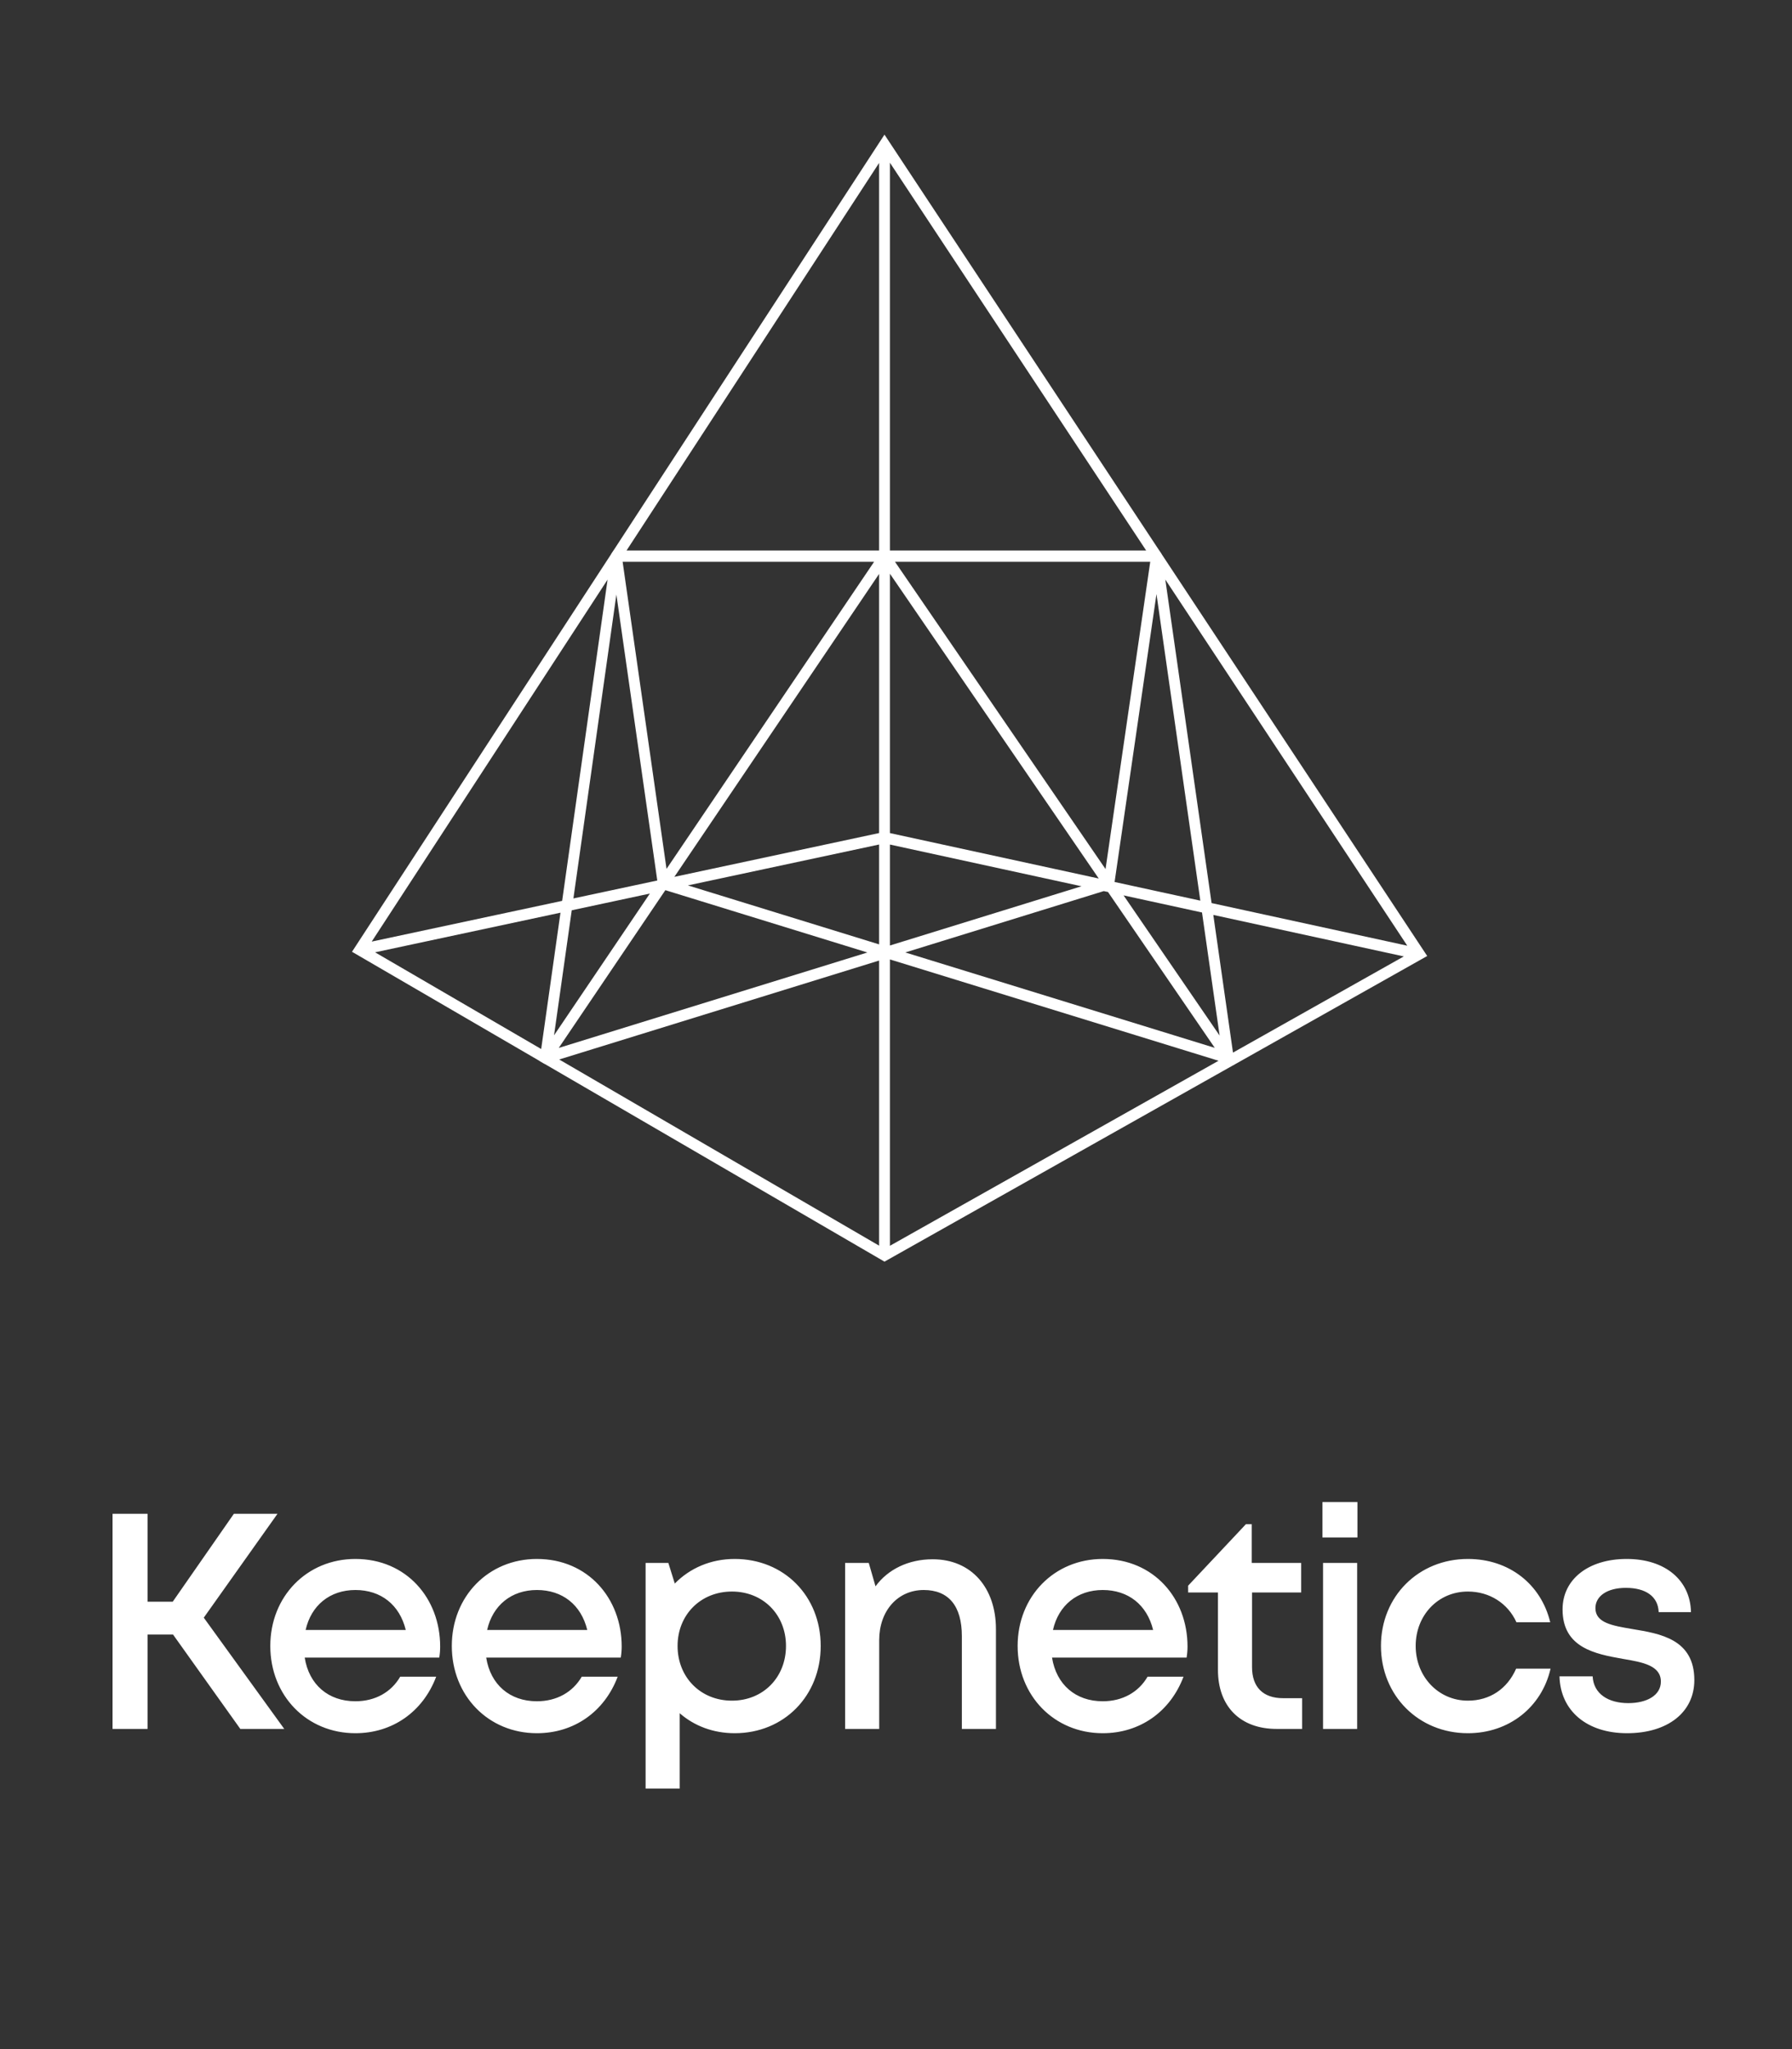 <svg width="56" height="64" viewBox="0 0 56 64" fill="none" xmlns="http://www.w3.org/2000/svg">
<rect x="0" y="0" width="56" height="64" fill="#333333" stroke="none"/>
<path fill-rule="evenodd" clip-rule="evenodd" d="M27.64 4.205L36.228 17.195H36.23L36.303 17.305L36.303 17.309L44.6 29.859L38.584 33.246L38.584 33.248L38.54 33.273L38.537 33.272L27.64 39.405L17.023 33.231L17.019 33.232L16.859 33.139L16.859 33.135L11 29.727L19.1 17.304L19.1 17.299L19.169 17.195H19.171L27.64 4.205ZM18.987 18.103L11.616 29.409L17.567 28.137L18.987 18.103ZM17.515 28.506L11.721 29.744L16.912 32.764L17.515 28.506ZM17.314 32.336L17.867 28.431L20.308 27.909L17.314 32.336ZM17.475 33.091L27.472 38.906V30.001L17.475 33.091ZM27.81 29.966V38.91L38.079 33.131L27.81 29.966ZM38.531 32.876L43.869 29.872L37.916 28.576L38.531 32.876ZM37.862 28.206L43.977 29.537L36.416 18.101L37.862 28.206ZM36.14 18.554L37.51 28.13L34.831 27.547L36.14 18.554ZM35.818 17.195L27.81 5.082V17.195H35.818ZM27.472 17.195H19.579L27.472 5.089V17.195ZM27.316 17.546H19.457L20.829 27.138L27.316 17.546ZM20.54 27.501L17.919 28.061L19.262 18.57L20.54 27.501ZM20.791 27.805L17.461 32.73L27.106 29.749L20.796 27.804L20.791 27.805ZM21.497 27.654L27.472 29.496V26.377L21.497 27.654ZM27.81 26.378L33.797 27.681L27.81 29.531V26.378ZM28.291 29.748L37.962 32.728L34.625 27.86L34.492 27.832L28.291 29.748ZM35.112 27.966L37.563 28.5L38.113 32.344L35.112 27.966ZM34.548 27.144L27.968 17.546H35.945L34.548 27.144ZM27.472 17.925V26.019L21.074 27.387L27.472 17.925ZM27.81 17.919V26.02L34.336 27.439L27.81 17.919Z" fill="white"/>
<path d="M7.51 54H8.883L6.368 50.525L8.672 47.28H7.309L5.398 50.026H4.611V47.28H3.517V54H4.611V51.053H5.408L7.51 54ZM13.755 51.427C13.755 49.92 12.699 48.691 11.106 48.691C9.589 48.691 8.447 49.862 8.447 51.408C8.447 52.963 9.589 54.134 11.106 54.134C12.267 54.134 13.218 53.462 13.631 52.368H12.507C12.229 52.848 11.73 53.136 11.106 53.136C10.261 53.136 9.656 52.618 9.522 51.773H13.727C13.746 51.658 13.755 51.542 13.755 51.427ZM11.106 49.661C11.903 49.661 12.488 50.122 12.68 50.909H9.551C9.723 50.141 10.309 49.661 11.106 49.661ZM19.428 51.427C19.428 49.92 18.372 48.691 16.778 48.691C15.261 48.691 14.119 49.862 14.119 51.408C14.119 52.963 15.261 54.134 16.778 54.134C17.94 54.134 18.89 53.462 19.303 52.368H18.18C17.901 52.848 17.402 53.136 16.778 53.136C15.933 53.136 15.328 52.618 15.194 51.773H19.399C19.418 51.658 19.428 51.542 19.428 51.427ZM16.778 49.661C17.575 49.661 18.16 50.122 18.352 50.909H15.223C15.396 50.141 15.981 49.661 16.778 49.661ZM22.959 48.691C22.21 48.691 21.558 48.979 21.087 49.459L20.886 48.816H20.175V55.862H21.241V53.51C21.692 53.904 22.287 54.134 22.959 54.134C24.505 54.134 25.647 52.963 25.647 51.408C25.647 49.853 24.505 48.691 22.959 48.691ZM22.873 53.117C21.893 53.117 21.174 52.387 21.174 51.408C21.174 50.438 21.893 49.709 22.873 49.709C23.852 49.709 24.562 50.438 24.562 51.408C24.562 52.387 23.852 53.117 22.873 53.117ZM29.146 48.701C28.387 48.701 27.744 49.018 27.36 49.546L27.149 48.816H26.41V54H27.475V51.226C27.475 50.314 28.051 49.661 28.867 49.661C29.645 49.661 30.058 50.16 30.058 51.101V54H31.123V50.88C31.123 49.603 30.365 48.701 29.146 48.701ZM37.11 51.427C37.11 49.92 36.054 48.691 34.46 48.691C32.944 48.691 31.801 49.862 31.801 51.408C31.801 52.963 32.944 54.134 34.46 54.134C35.622 54.134 36.572 53.462 36.985 52.368H35.862C35.584 52.848 35.084 53.136 34.46 53.136C33.616 53.136 33.011 52.618 32.876 51.773H37.081C37.1 51.658 37.11 51.542 37.11 51.427ZM34.46 49.661C35.257 49.661 35.843 50.122 36.035 50.909H32.905C33.078 50.141 33.664 49.661 34.46 49.661ZM40.096 53.04C39.472 53.04 39.126 52.694 39.126 52.07V49.738H40.662V48.816H39.117V47.606H38.934L37.129 49.526V49.738H38.061V52.157C38.061 53.299 38.761 54 39.894 54H40.691V53.04H40.096ZM41.326 48.019H42.42V46.915H41.326V48.019ZM41.345 54H42.411V48.816H41.345V54ZM45.872 54.134C47.149 54.134 48.176 53.328 48.455 52.118H47.379C47.101 52.752 46.554 53.117 45.872 53.117C44.951 53.117 44.24 52.368 44.24 51.408C44.24 50.448 44.941 49.709 45.872 49.709C46.544 49.709 47.12 50.074 47.389 50.669H48.445C48.157 49.478 47.159 48.691 45.872 48.691C44.327 48.691 43.155 49.862 43.155 51.408C43.155 52.954 44.327 54.134 45.872 54.134ZM50.846 54.134C52.113 54.134 52.948 53.482 52.948 52.474C52.948 51.197 51.883 51.024 51.009 50.88C50.385 50.774 49.857 50.688 49.857 50.227C49.857 49.853 50.222 49.594 50.807 49.594C51.431 49.594 51.815 49.862 51.834 50.352H52.843C52.823 49.354 52.036 48.691 50.836 48.691C49.627 48.691 48.83 49.334 48.83 50.266C48.83 51.466 49.847 51.658 50.711 51.811C51.345 51.917 51.902 52.022 51.902 52.522C51.902 52.954 51.46 53.194 50.884 53.194C50.26 53.194 49.799 52.906 49.77 52.358H48.734C48.763 53.434 49.588 54.134 50.846 54.134Z" fill="white"/>
</svg>
